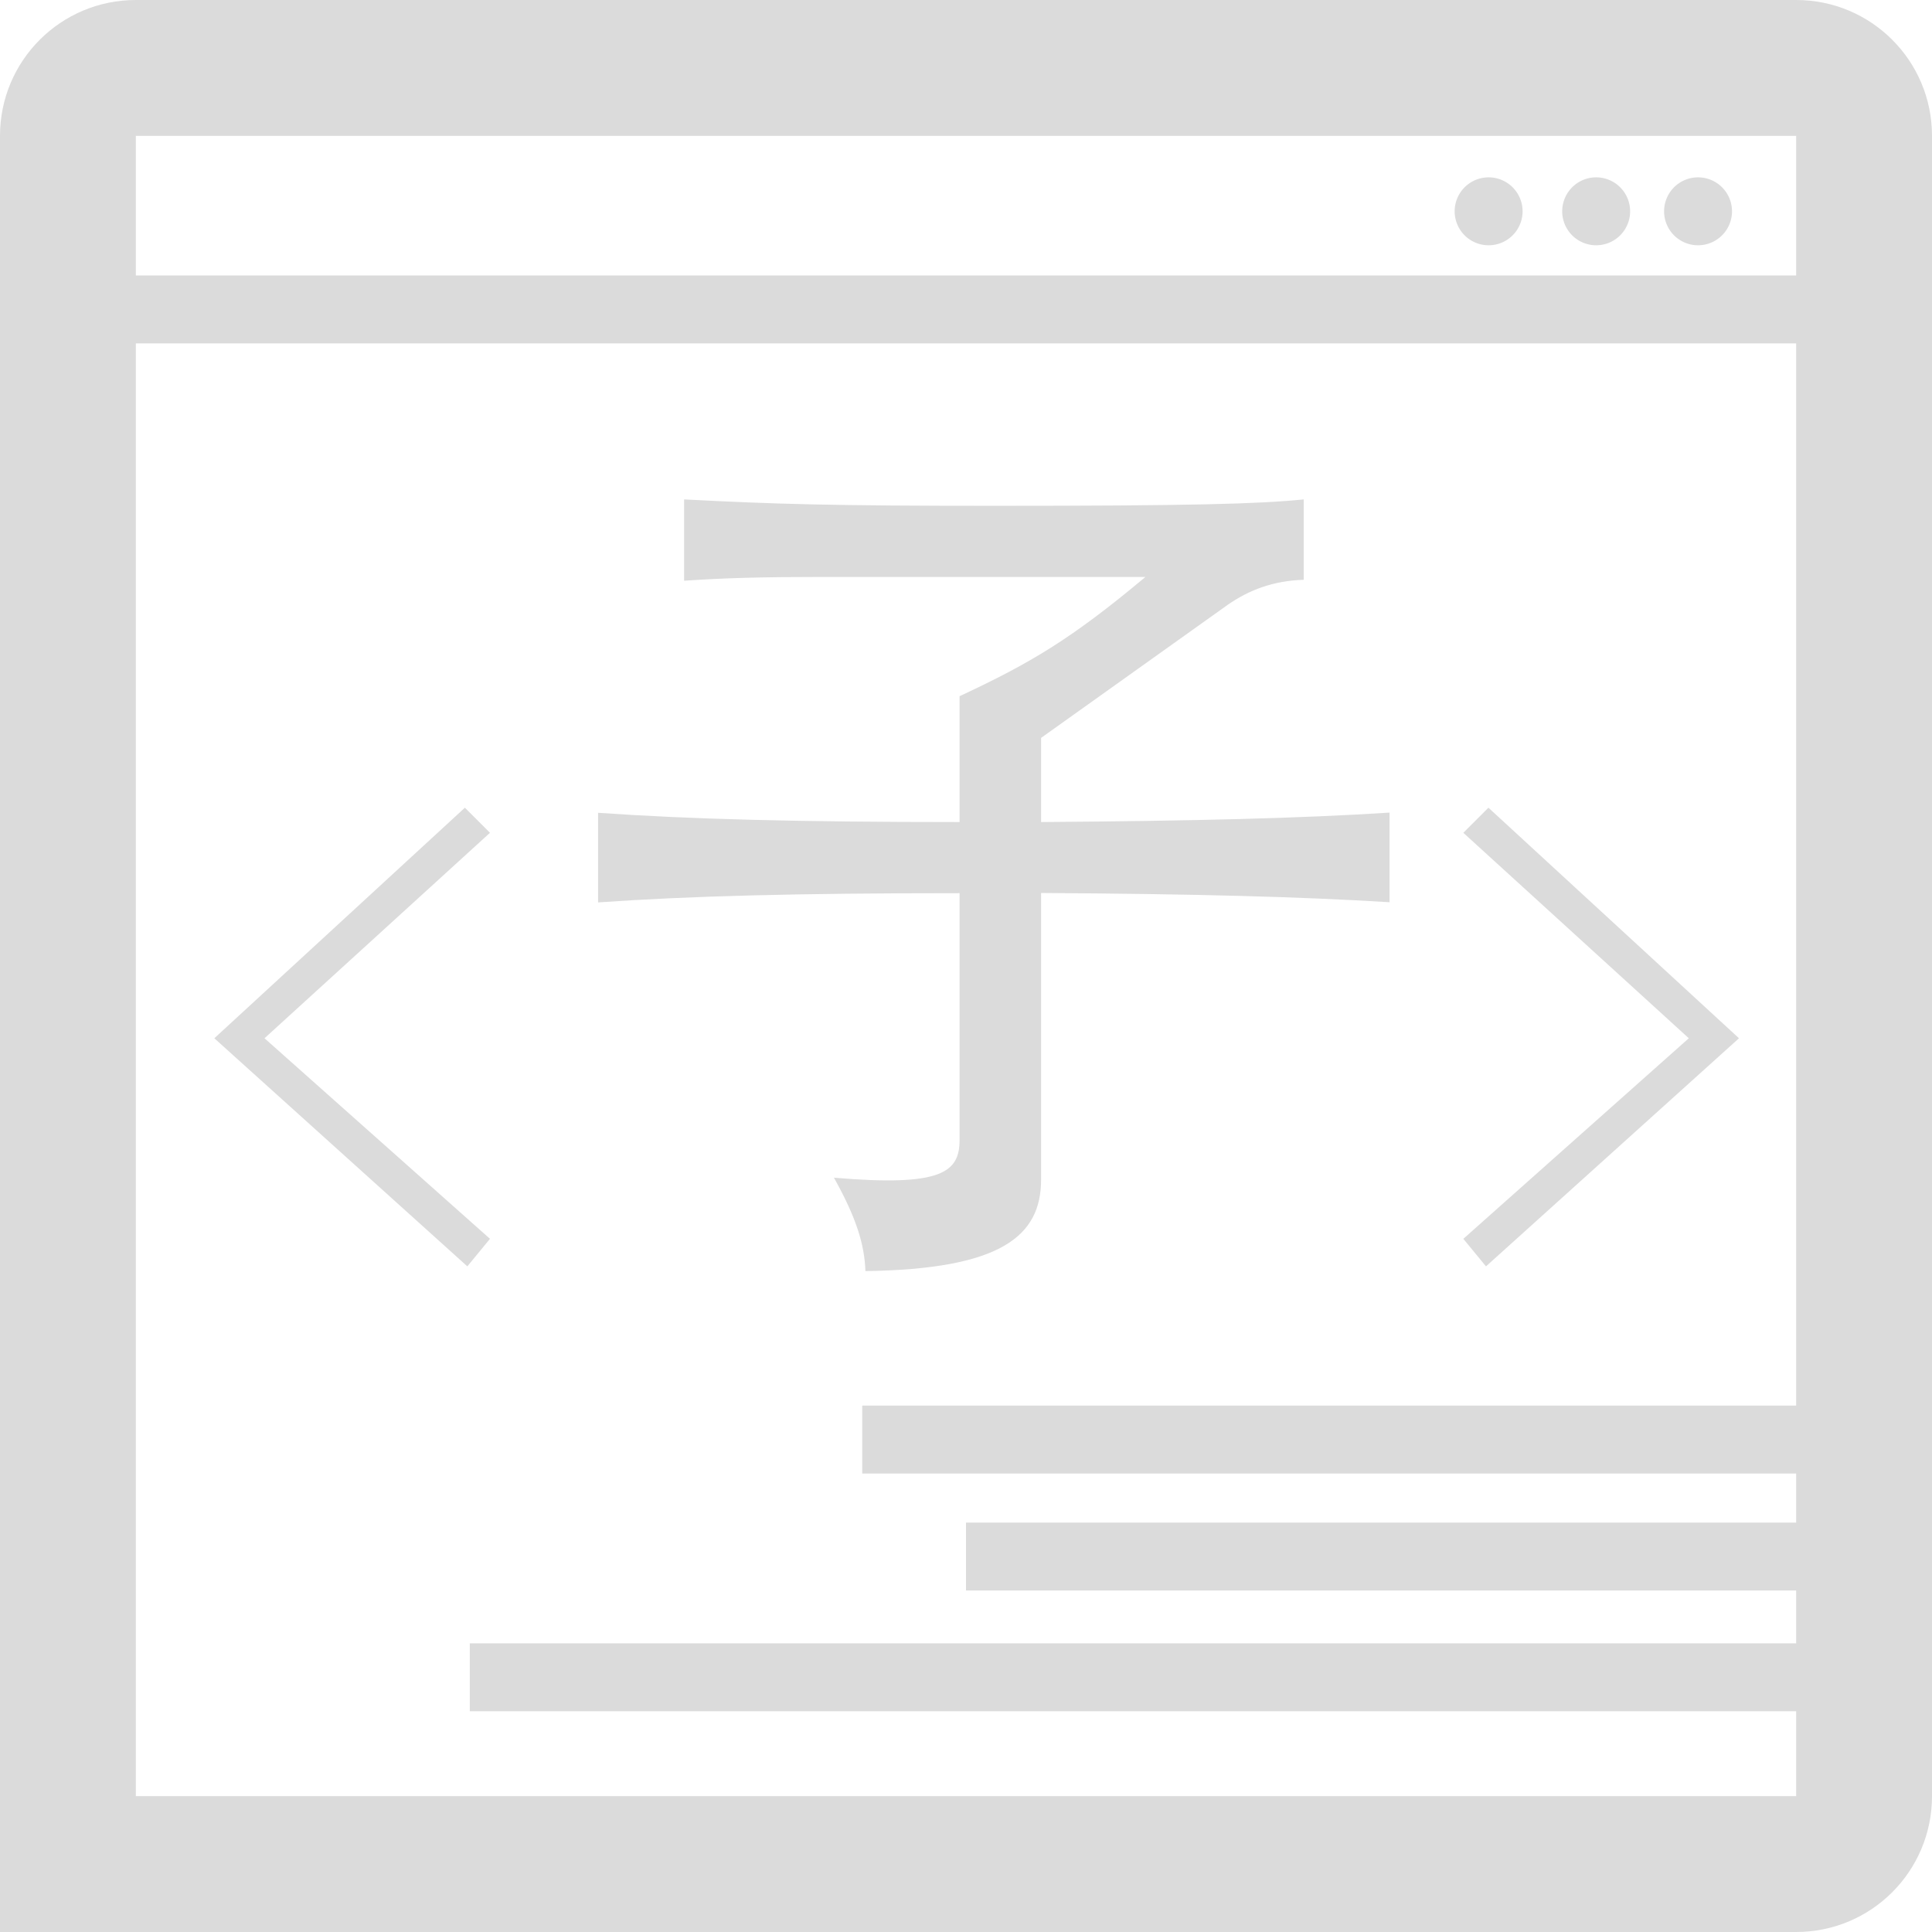 <?xml version="1.0" standalone="no"?><!DOCTYPE svg PUBLIC "-//W3C//DTD SVG 1.1//EN" "http://www.w3.org/Graphics/SVG/1.1/DTD/svg11.dtd"><svg t="1572947507938" class="icon" viewBox="0 0 1024 1024" version="1.1" xmlns="http://www.w3.org/2000/svg" p-id="2259" xmlns:xlink="http://www.w3.org/1999/xlink" width="200" height="200"><defs><style type="text/css"></style></defs><path d="M952 72v880H72V72h880m0-72H72C32.2 0 0 32.2 0 72v952h952c39.8 0 72-32.2 72-72V72c0-39.8-32.2-72-72-72z" p-id="2260" fill="#dbdbdb"></path><path d="M67.5 146h889v36h-889zM259.7 656.6l-12 14.6-134.1-120.9 132.8-122.2 13.3 13.3-119.5 108.9 119.5 106.3zM921.7 550.3L787.6 671.2l-12-14.6 119.5-106.3-119.5-108.9 13.3-13.3 132.8 122.2z" p-id="2261" fill="#dbdbdb"></path><path d="M789 112m-18 0a18 18 0 1 0 36 0 18 18 0 1 0-36 0Z" p-id="2262" fill="#dbdbdb"></path><path d="M846 112m-18 0a18 18 0 1 0 36 0 18 18 0 1 0-36 0Z" p-id="2263" fill="#dbdbdb"></path><path d="M900 112m-18 0a18 18 0 1 0 36 0 18 18 0 1 0-36 0Z" p-id="2264" fill="#dbdbdb"></path><path d="M457 745h500v36H457zM249 871h708v36H249zM512 807h445v36H512z" p-id="2265" fill="#dbdbdb"></path><path d="M736.5 430.7v47.5c-47-2.9-102.4-4.4-184.7-4.9v151.9c0 29.9-21.1 47.5-93.1 48.5-0.5-14.2-4.9-28.4-16.7-49.5 57.3 4.9 66.6-2.9 66.6-20.1V473.4c-85.8 0-143.6 1.5-191.6 4.9v-47.5c48.5 3.4 105.8 4.9 191.6 4.9V369c37.7-17.6 59.3-30.4 98.5-63.2h-172c-30.9 0-50.5 0.5-72.5 2v-43.1c48 2.5 78.4 3.4 164.2 3.4 104.4 0 140.6-1 164.2-3.4v42.6c-16.2 0.5-28.9 5.4-40.2 13.2l-99 70.6v44.6c82.3-0.6 137.7-2 184.7-5z" p-id="2266" fill="#dbdbdb"></path></svg>